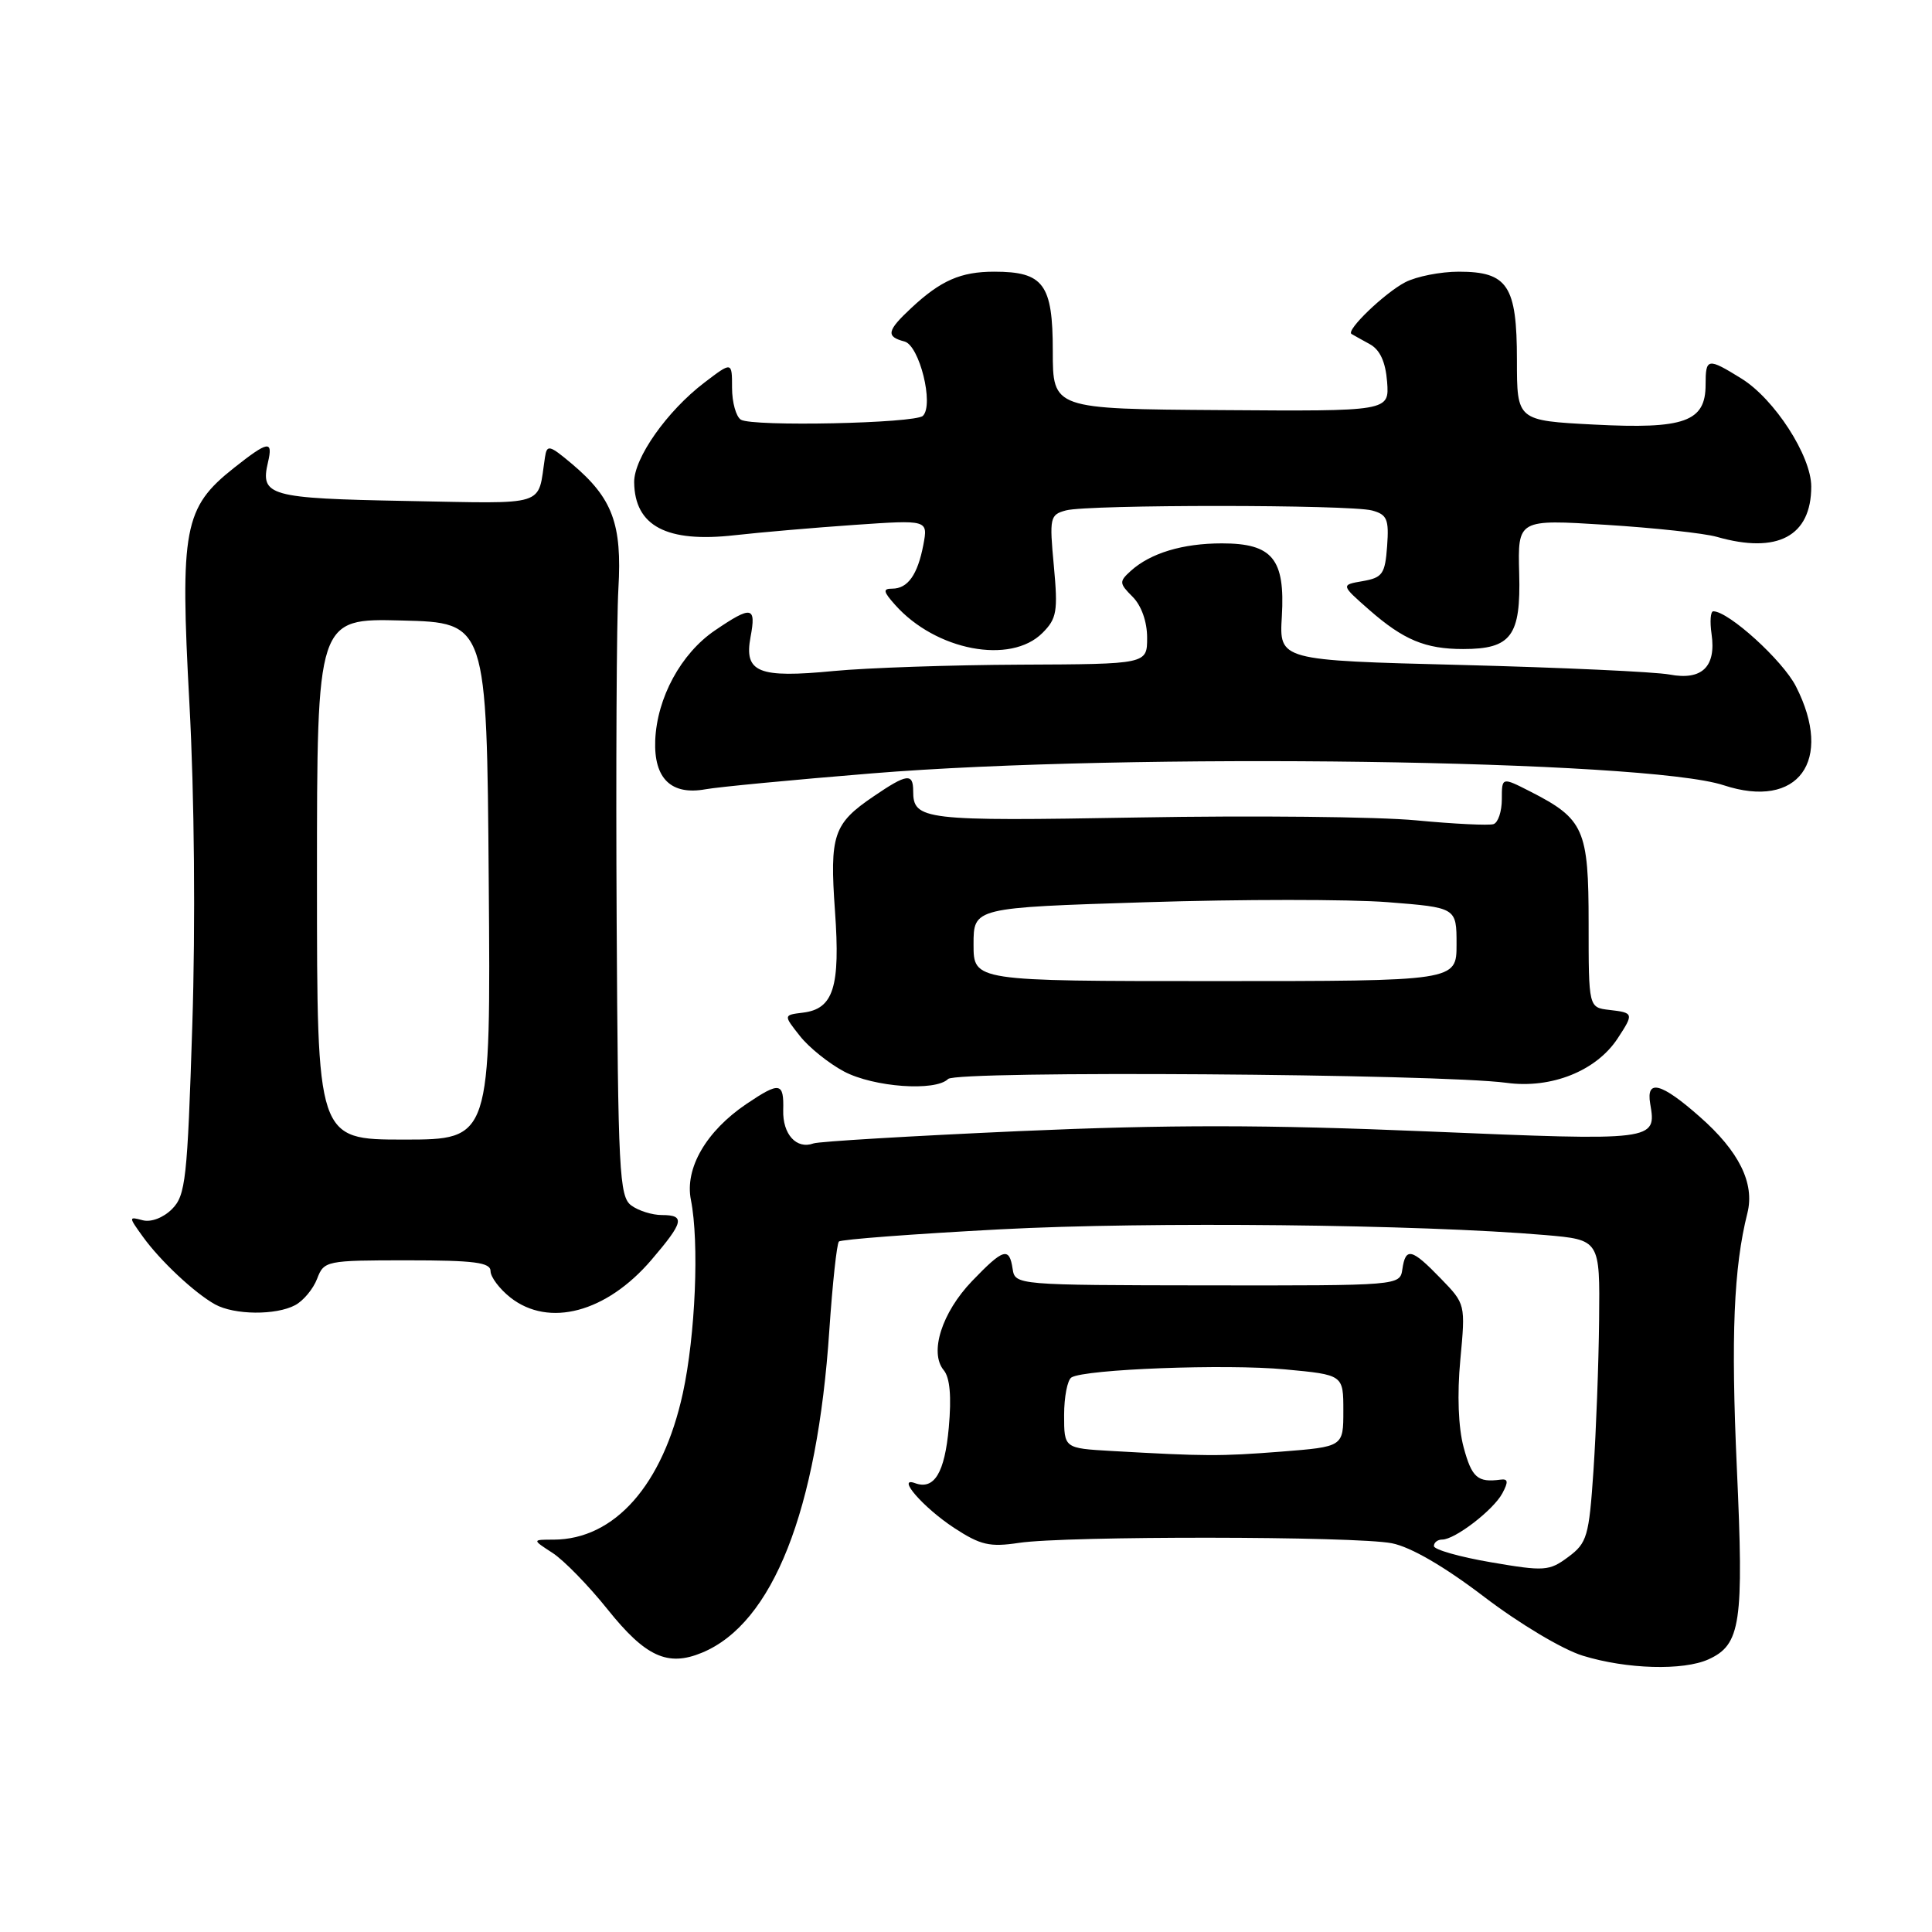 <?xml version="1.0" encoding="UTF-8" standalone="no"?>
<!DOCTYPE svg PUBLIC "-//W3C//DTD SVG 1.1//EN" "http://www.w3.org/Graphics/SVG/1.1/DTD/svg11.dtd" >
<svg xmlns="http://www.w3.org/2000/svg" xmlns:xlink="http://www.w3.org/1999/xlink" version="1.1" viewBox="0 0 256 256">
 <g >
 <path fill="currentColor"
d=" M 226.39 219.87 C 230.66 217.92 231.08 215.12 230.14 194.50 C 229.35 177.05 229.72 167.97 231.54 160.74 C 232.53 156.80 230.44 152.55 225.22 147.97 C 220.11 143.46 218.10 142.94 218.66 146.25 C 219.51 151.18 219.41 151.19 189.17 149.92 C 167.76 149.02 154.82 149.01 135.06 149.88 C 120.77 150.52 108.50 151.25 107.79 151.51 C 105.54 152.33 103.69 150.30 103.78 147.10 C 103.88 143.40 103.33 143.30 98.92 146.27 C 93.57 149.88 90.71 154.81 91.55 159.00 C 92.67 164.63 92.15 176.93 90.48 184.61 C 87.83 196.76 81.44 203.99 73.35 204.01 C 70.50 204.01 70.50 204.01 73.20 205.76 C 74.68 206.71 77.97 210.08 80.50 213.24 C 85.53 219.53 88.47 220.88 93.02 218.99 C 102.40 215.11 108.29 200.20 109.89 176.26 C 110.31 170.08 110.88 164.79 111.16 164.51 C 111.44 164.23 121.08 163.50 132.59 162.89 C 152.22 161.85 188.14 162.23 204.75 163.65 C 212.00 164.28 212.00 164.28 211.89 174.89 C 211.83 180.72 211.49 189.73 211.14 194.90 C 210.55 203.59 210.30 204.45 207.81 206.30 C 205.28 208.18 204.67 208.23 197.56 207.01 C 193.40 206.30 190.00 205.33 190.00 204.86 C 190.00 204.39 190.49 204.00 191.10 204.00 C 192.79 204.00 197.88 200.09 199.07 197.87 C 199.89 196.34 199.83 195.92 198.82 196.06 C 195.79 196.47 195.02 195.79 193.94 191.78 C 193.23 189.15 193.07 184.78 193.50 180.18 C 194.19 172.80 194.19 172.79 190.90 169.40 C 187.05 165.42 186.25 165.23 185.82 168.18 C 185.50 170.35 185.44 170.35 160.00 170.32 C 134.71 170.29 134.50 170.27 134.18 168.14 C 133.74 165.19 132.96 165.42 128.80 169.75 C 124.80 173.92 123.11 179.22 125.05 181.56 C 125.87 182.55 126.09 185.05 125.72 189.16 C 125.18 195.16 123.79 197.45 121.26 196.53 C 118.69 195.58 122.34 199.77 126.42 202.45 C 129.92 204.74 131.14 205.02 135.00 204.44 C 141.23 203.50 179.62 203.54 184.43 204.49 C 186.93 204.98 191.39 207.57 196.66 211.59 C 201.33 215.15 207.05 218.57 209.73 219.39 C 215.54 221.18 223.04 221.39 226.39 219.87 Z  M 39.11 172.94 C 40.20 172.36 41.51 170.78 42.02 169.44 C 42.93 167.06 43.21 167.00 53.98 167.00 C 62.86 167.00 65.00 167.28 65.00 168.43 C 65.00 169.21 66.19 170.79 67.63 171.93 C 72.74 175.94 80.35 173.91 86.31 166.95 C 90.61 161.92 90.83 161.00 87.69 161.00 C 86.42 161.00 84.60 160.43 83.65 159.73 C 82.06 158.57 81.89 155.32 81.71 121.98 C 81.60 101.92 81.70 82.12 81.94 78.00 C 82.44 69.42 81.17 66.01 75.79 61.47 C 72.79 58.95 72.47 58.87 72.21 60.60 C 71.20 67.23 72.82 66.73 53.85 66.38 C 35.62 66.04 34.46 65.71 35.51 61.25 C 36.20 58.30 35.54 58.41 31.00 62.00 C 24.36 67.26 23.84 70.00 25.10 93.26 C 25.76 105.36 25.91 122.50 25.48 135.87 C 24.83 156.27 24.60 158.40 22.79 160.21 C 21.64 161.36 20.02 161.98 18.91 161.69 C 17.03 161.19 17.03 161.23 18.91 163.84 C 21.22 167.06 25.78 171.33 28.50 172.84 C 31.06 174.25 36.56 174.30 39.11 172.94 Z  M 125.63 142.97 C 126.76 141.84 190.71 142.28 199.62 143.48 C 205.56 144.29 211.53 141.90 214.35 137.59 C 216.51 134.30 216.48 134.19 213.25 133.82 C 210.50 133.50 210.50 133.50 210.50 122.36 C 210.50 109.87 209.90 108.52 202.75 104.87 C 199.00 102.96 199.00 102.96 199.00 105.90 C 199.00 107.51 198.51 109.00 197.90 109.20 C 197.30 109.40 192.69 109.18 187.65 108.70 C 182.62 108.22 166.06 108.05 150.85 108.32 C 122.29 108.82 121.00 108.67 121.00 104.80 C 121.00 102.41 120.16 102.52 115.76 105.52 C 110.42 109.14 109.92 110.63 110.64 120.73 C 111.36 130.79 110.44 133.69 106.40 134.18 C 103.80 134.50 103.80 134.50 105.99 137.27 C 107.19 138.80 109.83 140.91 111.84 141.98 C 115.78 144.06 123.95 144.65 125.63 142.97 Z  M 115.50 102.48 C 149.47 99.70 218.10 100.66 228.40 104.05 C 238.27 107.30 243.01 100.82 237.97 90.95 C 236.23 87.52 229.05 81.00 227.02 81.00 C 226.65 81.00 226.55 82.35 226.79 84.01 C 227.42 88.35 225.52 90.19 221.23 89.38 C 219.31 89.02 206.88 88.45 193.62 88.11 C 169.50 87.50 169.50 87.50 169.85 81.69 C 170.30 74.06 168.61 72.00 161.91 72.00 C 156.70 72.00 152.44 73.29 149.83 75.65 C 148.28 77.06 148.29 77.29 150.08 79.08 C 151.24 80.24 152.00 82.38 152.00 84.50 C 152.00 88.00 152.00 88.00 135.25 88.07 C 126.04 88.11 114.90 88.49 110.50 88.91 C 100.47 89.88 98.57 89.11 99.45 84.41 C 100.22 80.33 99.61 80.22 94.74 83.53 C 90.23 86.59 87.05 92.46 86.82 98.11 C 86.63 103.17 88.94 105.41 93.50 104.58 C 95.15 104.28 105.05 103.33 115.50 102.48 Z  M 138.13 83.87 C 140.03 81.97 140.20 81.02 139.64 74.98 C 139.04 68.58 139.12 68.20 141.25 67.63 C 144.21 66.84 178.84 66.85 181.80 67.64 C 183.80 68.18 184.06 68.80 183.80 72.38 C 183.53 76.05 183.19 76.54 180.58 77.00 C 177.66 77.50 177.66 77.50 181.44 80.82 C 185.97 84.79 188.87 86.00 193.87 86.00 C 200.25 86.00 201.53 84.27 201.30 75.98 C 201.11 68.81 201.11 68.81 212.78 69.54 C 219.20 69.94 225.81 70.66 227.47 71.13 C 235.52 73.44 240.00 71.06 240.00 64.47 C 240.00 60.41 235.12 52.86 230.75 50.16 C 226.26 47.38 226.00 47.42 226.00 50.98 C 226.00 55.88 223.20 56.88 211.25 56.26 C 201.00 55.73 201.00 55.73 201.00 47.70 C 201.00 37.85 199.78 36.00 193.30 36.00 C 190.88 36.00 187.69 36.63 186.20 37.40 C 183.46 38.83 178.31 43.78 179.08 44.25 C 179.31 44.39 180.40 45.00 181.50 45.60 C 182.86 46.35 183.59 47.94 183.80 50.60 C 184.09 54.50 184.09 54.50 161.80 54.34 C 139.50 54.19 139.50 54.19 139.50 46.51 C 139.50 37.65 138.28 36.00 131.74 36.00 C 127.31 36.00 124.66 37.16 120.75 40.81 C 117.51 43.83 117.36 44.60 119.85 45.25 C 121.83 45.77 123.78 53.63 122.29 55.10 C 121.27 56.10 99.71 56.56 98.17 55.61 C 97.53 55.21 97.00 53.31 97.00 51.39 C 97.00 47.90 97.00 47.90 93.33 50.70 C 88.39 54.46 83.99 60.71 84.03 63.90 C 84.10 69.71 88.34 71.94 97.35 70.92 C 100.73 70.54 107.88 69.92 113.24 69.55 C 122.97 68.88 122.97 68.88 122.35 72.19 C 121.59 76.16 120.29 78.00 118.22 78.00 C 116.96 78.00 117.03 78.38 118.60 80.14 C 123.98 86.20 133.90 88.10 138.13 83.87 Z  M 147.25 192.26 C 141.00 191.90 141.00 191.90 141.00 187.51 C 141.00 185.10 141.44 182.85 141.97 182.52 C 143.74 181.42 162.46 180.71 170.28 181.45 C 178.00 182.17 178.00 182.17 178.00 186.94 C 178.00 191.70 178.00 191.70 169.75 192.35 C 161.64 192.98 159.75 192.97 147.25 192.26 Z  M 42.00 116.47 C 42.00 81.93 42.00 81.93 53.25 82.22 C 64.50 82.50 64.50 82.50 64.76 116.75 C 65.03 151.00 65.03 151.00 53.51 151.00 C 42.00 151.00 42.00 151.00 42.00 116.47 Z  M 129.00 125.14 C 129.00 120.27 129.00 120.27 151.84 119.55 C 164.40 119.15 178.80 119.15 183.84 119.54 C 193.00 120.26 193.00 120.26 193.00 125.13 C 193.00 130.00 193.00 130.00 161.00 130.00 C 129.00 130.00 129.00 130.00 129.00 125.14 Z "/>
</g>
</svg>